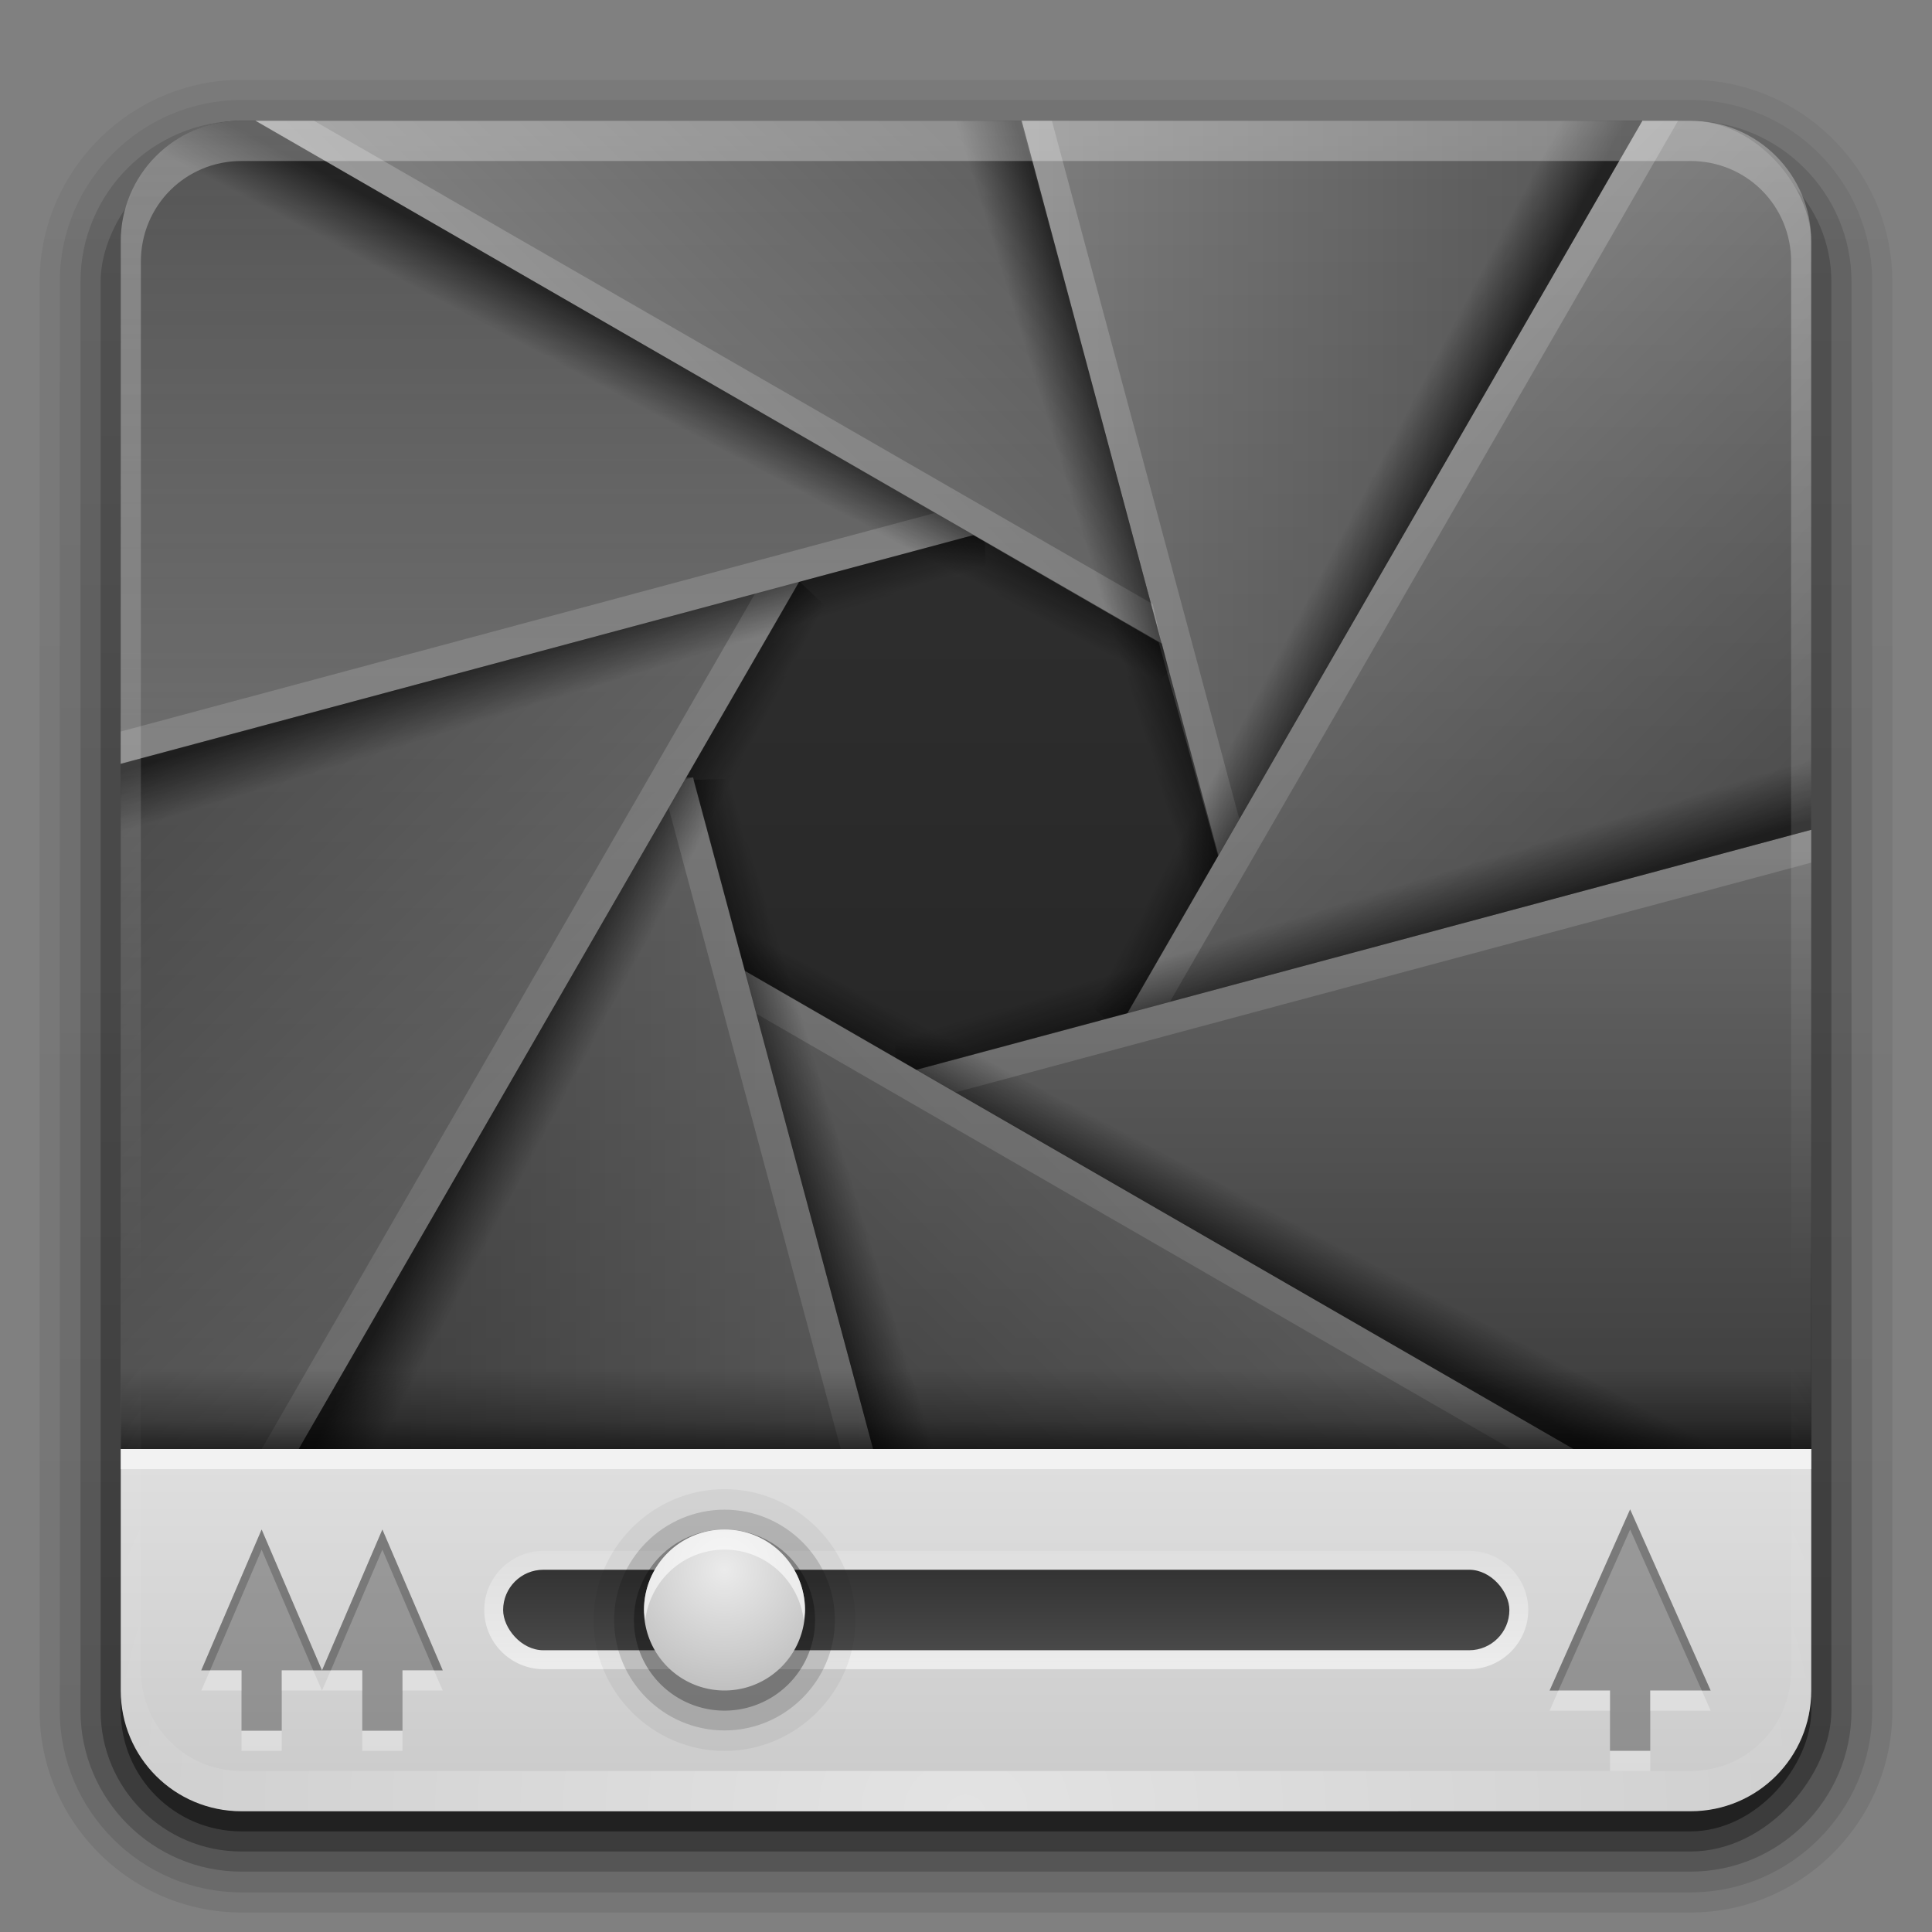 <?xml version="1.0" encoding="UTF-8" standalone="no"?>
<!-- Created with Inkscape (http://www.inkscape.org/) -->

<svg
   xmlns:dc="http://purl.org/dc/elements/1.1/"
   xmlns:cc="http://creativecommons.org/ns#"
   xmlns:rdf="http://www.w3.org/1999/02/22-rdf-syntax-ns#"
   xmlns:svg="http://www.w3.org/2000/svg"
   xmlns="http://www.w3.org/2000/svg"
   xmlns:xlink="http://www.w3.org/1999/xlink"
   xmlns:inkscape="http://www.inkscape.org/namespaces/inkscape"
   version="1.0"
   width="96"
   height="96"
   id="svg2408">
  <rect width="100%" height="100%" fill="#808080" stroke="none"/>
  <defs
     id="defs2410">
    <linearGradient
       id="linearGradient3863">
      <stop
         id="stop3865"
         style="stop-color:#ebebeb;stop-opacity:1"
         offset="0" />
      <stop
         id="stop3867"
         style="stop-color:#c0c0c0;stop-opacity:1"
         offset="1" />
    </linearGradient>
    <linearGradient
       id="linearGradient3852">
      <stop
         id="stop3854"
         style="stop-color:#ffffff;stop-opacity:1"
         offset="0" />
      <stop
         id="stop3856"
         style="stop-color:#ffffff;stop-opacity:0"
         offset="1" />
    </linearGradient>
    <linearGradient
       id="linearGradient3825">
      <stop
         id="stop3827"
         style="stop-color:#333333;stop-opacity:1"
         offset="0" />
      <stop
         id="stop3829"
         style="stop-color:#494949;stop-opacity:1"
         offset="1" />
    </linearGradient>
    <linearGradient
       id="linearGradient3815">
      <stop
         id="stop3817"
         style="stop-color:#000000;stop-opacity:1"
         offset="0" />
      <stop
         id="stop3819"
         style="stop-color:#000000;stop-opacity:0"
         offset="1" />
    </linearGradient>
    <linearGradient
       id="linearGradient3798">
      <stop
         id="stop3800"
         style="stop-color:#000000;stop-opacity:1"
         offset="0" />
      <stop
         id="stop3806"
         style="stop-color:#000000;stop-opacity:0.498"
         offset="0.344" />
      <stop
         id="stop3802"
         style="stop-color:#000000;stop-opacity:0"
         offset="1" />
    </linearGradient>
    <linearGradient
       id="linearGradient3779">
      <stop
         id="stop3781"
         style="stop-color:#cccccc;stop-opacity:1"
         offset="0" />
      <stop
         id="stop3783"
         style="stop-color:#dfdfdf;stop-opacity:1"
         offset="1" />
    </linearGradient>
    <linearGradient
       id="linearGradient3268">
      <stop
         id="stop3270"
         style="stop-color:#e4e4e4;stop-opacity:1"
         offset="0" />
      <stop
         id="stop3272"
         style="stop-color:#7a7a7a;stop-opacity:1"
         offset="1" />
    </linearGradient>
    <linearGradient
       id="linearGradient3257">
      <stop
         id="stop3259"
         style="stop-color:#aaaaaa;stop-opacity:1"
         offset="0" />
      <stop
         id="stop3261"
         style="stop-color:#d2d2d2;stop-opacity:1"
         offset="1" />
    </linearGradient>
    <linearGradient
       id="linearGradient4341">
      <stop
         id="stop4343"
         style="stop-color:#000000;stop-opacity:1"
         offset="0" />
      <stop
         id="stop4345"
         style="stop-color:#000000;stop-opacity:0"
         offset="1" />
    </linearGradient>
    <linearGradient
       id="linearGradient4321">
      <stop
         id="stop4323"
         style="stop-color:#848484;stop-opacity:1"
         offset="0" />
      <stop
         id="stop4325"
         style="stop-color:#454545;stop-opacity:1"
         offset="1" />
    </linearGradient>
    <linearGradient
       x1="45.448"
       y1="92.54"
       x2="45.448"
       y2="7.017"
       id="ButtonShadow"
       gradientUnits="userSpaceOnUse"
       gradientTransform="scale(1.006,0.994)">
      <stop
         id="stop3750"
         style="stop-color:#000000;stop-opacity:1"
         offset="0" />
      <stop
         id="stop3752"
         style="stop-color:#000000;stop-opacity:0.588"
         offset="1" />
    </linearGradient>
    <linearGradient
       id="linearGradient3737">
      <stop
         id="stop3739"
         style="stop-color:#ffffff;stop-opacity:1"
         offset="0" />
      <stop
         id="stop3741"
         style="stop-color:#ffffff;stop-opacity:0"
         offset="1" />
    </linearGradient>
    <linearGradient
       id="linearGradient3700">
      <stop
         id="stop3702"
         style="stop-color:#212121;stop-opacity:1"
         offset="0" />
      <stop
         id="stop3704"
         style="stop-color:#444444;stop-opacity:1"
         offset="1" />
    </linearGradient>
    <linearGradient
       x1="48"
       y1="90"
       x2="48"
       y2="5.988"
       id="linearGradient3706"
       xlink:href="#linearGradient3700"
       gradientUnits="userSpaceOnUse" />
    <filter
       color-interpolation-filters="sRGB"
       id="filter3174">
      <feGaussianBlur
         id="feGaussianBlur3176"
         stdDeviation="1.71" />
    </filter>
    <linearGradient
       x1="36.357"
       y1="6"
       x2="36.357"
       y2="63.893"
       id="linearGradient3188"
       xlink:href="#linearGradient3737"
       gradientUnits="userSpaceOnUse" />
    <linearGradient
       x1="48"
       y1="90"
       x2="48"
       y2="5.988"
       id="linearGradient3255"
       xlink:href="#linearGradient3257"
       gradientUnits="userSpaceOnUse" />
    <linearGradient
       x1="10.48"
       y1="46.187"
       x2="81.065"
       y2="46.187"
       id="linearGradient3301"
       xlink:href="#linearGradient3268"
       gradientUnits="userSpaceOnUse" />
    <linearGradient
       id="linearGradient3737-5">
      <stop
         id="stop3739-9"
         style="stop-color:#ffffff;stop-opacity:1"
         offset="0" />
      <stop
         id="stop3741-4"
         style="stop-color:#ffffff;stop-opacity:0"
         offset="1" />
    </linearGradient>
    <radialGradient
       cx="48"
       cy="90.172"
       r="42"
       fx="48"
       fy="90.172"
       id="radialGradient2874"
       xlink:href="#linearGradient3737-5"
       gradientUnits="userSpaceOnUse"
       gradientTransform="matrix(1.157,0,0,0.996,-7.551,0.197)" />
    <linearGradient
       x1="32.251"
       y1="6.132"
       x2="32.251"
       y2="90.239"
       id="linearGradient3721"
       xlink:href="#ButtonShadow-0"
       gradientUnits="userSpaceOnUse"
       gradientTransform="translate(0,-97)" />
    <linearGradient
       x1="45.448"
       y1="92.54"
       x2="45.448"
       y2="7.017"
       id="ButtonShadow-0"
       gradientUnits="userSpaceOnUse"
       gradientTransform="matrix(1.006,0,0,0.994,100,0)">
      <stop
         id="stop3750-8"
         style="stop-color:#000000;stop-opacity:1"
         offset="0" />
      <stop
         id="stop3752-5"
         style="stop-color:#000000;stop-opacity:0.588"
         offset="1" />
    </linearGradient>
    <linearGradient
       x1="32.251"
       y1="6.132"
       x2="32.251"
       y2="90.239"
       id="linearGradient3725"
       xlink:href="#ButtonShadow-0"
       gradientUnits="userSpaceOnUse"
       gradientTransform="matrix(1.024,0,0,1.012,-1.143,-98.071)" />
    <linearGradient
       x1="32.251"
       y1="6.132"
       x2="32.251"
       y2="90.239"
       id="linearGradient3772"
       xlink:href="#ButtonShadow-0"
       gradientUnits="userSpaceOnUse"
       gradientTransform="matrix(1.024,0,0,1.012,-1.143,-98.071)" />
    <linearGradient
       x1="32.251"
       y1="6.132"
       x2="32.251"
       y2="90.239"
       id="linearGradient3780"
       xlink:href="#ButtonShadow-0"
       gradientUnits="userSpaceOnUse"
       gradientTransform="matrix(1.024,0,0,1.012,-1.143,-98.071)" />
    <linearGradient
       x1="32.251"
       y1="6.132"
       x2="32.251"
       y2="90.239"
       id="linearGradient2969"
       xlink:href="#ButtonShadow-0"
       gradientUnits="userSpaceOnUse"
       gradientTransform="matrix(1.024,0,0,1.012,-1.143,-98.071)" />
    <linearGradient
       x1="40"
       y1="88"
       x2="40"
       y2="72"
       id="linearGradient3785"
       xlink:href="#linearGradient3779"
       gradientUnits="userSpaceOnUse" />
    <linearGradient
       x1="40"
       y1="72"
       x2="40"
       y2="68"
       id="linearGradient3804"
       xlink:href="#linearGradient3798"
       gradientUnits="userSpaceOnUse" />
    <linearGradient
       x1="6"
       y1="48"
       x2="90"
       y2="48"
       id="linearGradient3821"
       xlink:href="#linearGradient3815"
       gradientUnits="userSpaceOnUse"
       gradientTransform="translate(-96,0)" />
    <linearGradient
       x1="34"
       y1="78"
       x2="34"
       y2="82"
       id="linearGradient3831"
       xlink:href="#linearGradient3825"
       gradientUnits="userSpaceOnUse"
       gradientTransform="translate(3,0)" />
    <radialGradient
       cx="32"
       cy="78.2"
       r="4"
       fx="32"
       fy="78.2"
       id="radialGradient3913"
       xlink:href="#linearGradient3863"
       gradientUnits="userSpaceOnUse"
       gradientTransform="matrix(1.5,9.9073411e-7,-9.9073345e-7,1.5,-16,-39.3)" />
    <linearGradient
       x1="37"
       y1="83"
       x2="37"
       y2="74.938"
       id="linearGradient3921"
       xlink:href="#linearGradient3852"
       gradientUnits="userSpaceOnUse"
       gradientTransform="translate(2,0)" />
    <linearGradient
       x1="48.917"
       y1="24.147"
       x2="97.732"
       y2="24.147"
       id="linearGradient4063"
       xlink:href="#linearGradient4321"
       gradientUnits="userSpaceOnUse"
       gradientTransform="matrix(1.078,0,0,1.078,-5.385,-3.708)" />
    <linearGradient
       x1="48.917"
       y1="24.147"
       x2="97.732"
       y2="24.147"
       id="linearGradient4065"
       xlink:href="#linearGradient4321"
       gradientUnits="userSpaceOnUse"
       gradientTransform="matrix(0.762,0.762,-0.762,0.762,48.272,-29.567)" />
    <linearGradient
       x1="56.27"
       y1="22.625"
       x2="53.392"
       y2="23.509"
       id="linearGradient4067"
       xlink:href="#linearGradient4341"
       gradientUnits="userSpaceOnUse"
       gradientTransform="matrix(0.762,0.762,-0.762,0.762,48.272,-29.567)" />
    <linearGradient
       x1="48.917"
       y1="24.147"
       x2="97.732"
       y2="24.147"
       id="linearGradient4069"
       xlink:href="#linearGradient4321"
       gradientUnits="userSpaceOnUse"
       gradientTransform="matrix(0,1.078,-1.078,0,101.318,-7.344)" />
    <linearGradient
       x1="56.27"
       y1="22.625"
       x2="53.392"
       y2="23.509"
       id="linearGradient4071"
       xlink:href="#linearGradient4341"
       gradientUnits="userSpaceOnUse"
       gradientTransform="matrix(0,1.078,-1.078,0,101.318,-7.344)" />
    <linearGradient
       x1="48.917"
       y1="24.147"
       x2="97.732"
       y2="24.147"
       id="linearGradient4073"
       xlink:href="#linearGradient4321"
       gradientUnits="userSpaceOnUse"
       gradientTransform="matrix(-0.762,0.762,-0.762,-0.762,123.3,45.941)" />
    <linearGradient
       x1="56.27"
       y1="22.625"
       x2="53.392"
       y2="23.509"
       id="linearGradient4075"
       xlink:href="#linearGradient4341"
       gradientUnits="userSpaceOnUse"
       gradientTransform="matrix(-0.762,0.762,-0.762,-0.762,123.3,45.941)" />
    <linearGradient
       x1="48.917"
       y1="24.147"
       x2="97.732"
       y2="24.147"
       id="linearGradient4077"
       xlink:href="#linearGradient4321"
       gradientUnits="userSpaceOnUse"
       gradientTransform="matrix(-1.078,0,0,-1.078,102.592,101.765)" />
    <linearGradient
       x1="56.27"
       y1="22.625"
       x2="53.392"
       y2="23.509"
       id="linearGradient4079"
       xlink:href="#linearGradient4341"
       gradientUnits="userSpaceOnUse"
       gradientTransform="matrix(-1.078,0,0,-1.078,102.592,101.765)" />
    <linearGradient
       x1="48.917"
       y1="24.147"
       x2="97.732"
       y2="24.147"
       id="linearGradient4081"
       xlink:href="#linearGradient4321"
       gradientUnits="userSpaceOnUse"
       gradientTransform="matrix(-0.762,-0.762,0.762,-0.762,48.297,122.989)" />
    <linearGradient
       x1="56.27"
       y1="22.625"
       x2="53.392"
       y2="23.509"
       id="linearGradient4083"
       xlink:href="#linearGradient4341"
       gradientUnits="userSpaceOnUse"
       gradientTransform="matrix(-0.762,-0.762,0.762,-0.762,48.297,122.989)" />
    <linearGradient
       x1="48.917"
       y1="24.147"
       x2="97.732"
       y2="24.147"
       id="linearGradient4085"
       xlink:href="#linearGradient4321"
       gradientUnits="userSpaceOnUse"
       gradientTransform="matrix(0,-1.078,1.078,0,-6.769,100.513)" />
    <linearGradient
       x1="56.27"
       y1="22.625"
       x2="53.392"
       y2="23.509"
       id="linearGradient4087"
       xlink:href="#linearGradient4341"
       gradientUnits="userSpaceOnUse"
       gradientTransform="matrix(0,-1.078,1.078,0,-6.769,100.513)" />
    <linearGradient
       x1="48.917"
       y1="24.147"
       x2="97.732"
       y2="24.147"
       id="linearGradient4089"
       xlink:href="#linearGradient4321"
       gradientUnits="userSpaceOnUse"
       gradientTransform="matrix(0.762,-0.762,0.762,0.762,-27.993,47.228)" />
    <linearGradient
       x1="56.27"
       y1="22.625"
       x2="53.392"
       y2="23.509"
       id="linearGradient4091"
       xlink:href="#linearGradient4341"
       gradientUnits="userSpaceOnUse"
       gradientTransform="matrix(0.762,-0.762,0.762,0.762,-27.993,47.228)" />
    <linearGradient
       x1="56.27"
       y1="22.625"
       x2="53.392"
       y2="23.509"
       id="linearGradient4093"
       xlink:href="#linearGradient4341"
       gradientUnits="userSpaceOnUse"
       gradientTransform="matrix(1.078,0,0,1.078,-5.385,-3.708)" />
    <clipPath
       id="clipPath4095">
      <rect
         width="94.483"
         height="94.483"
         rx="6.749"
         ry="6.749"
         x="1.466"
         y="8.412"
         id="rect4097"
         style="fill:#ff00ff;fill-opacity:1;fill-rule:nonzero;stroke:none;display:inline" />
    </clipPath>
  </defs>
  <g
     id="layer2"
     style="display:none">
    <rect
       width="86"
       height="85"
       rx="6"
       ry="6"
       x="5"
       y="7"
       id="rect3745"
       style="opacity:0.9;fill:url(#ButtonShadow);fill-opacity:1;fill-rule:nonzero;stroke:none;filter:url(#filter3174)" />
  </g>
  <g
     id="layer8"
     style="display:inline">
    <path
       d="m 12,-95.031 c -5.511,0 -10.031,4.52 -10.031,10.031 l 0,71 c 0,5.511 4.52,10.031 10.031,10.031 l 72,0 c 5.511,0 10.031,-4.52 10.031,-10.031 l 0,-71 c 0,-5.511 -4.52,-10.031 -10.031,-10.031 l -72,0 z"
       transform="scale(1,-1)"
       id="path3786"
       style="opacity:0.08;fill:url(#linearGradient2969);fill-opacity:1;fill-rule:nonzero;stroke:none;display:inline" />
    <path
       d="m 12,-94.031 c -4.972,0 -9.031,4.06 -9.031,9.031 l 0,71 c 0,4.972 4.06,9.031 9.031,9.031 l 72,0 c 4.972,0 9.031,-4.06 9.031,-9.031 l 0,-71 c 0,-4.972 -4.06,-9.031 -9.031,-9.031 l -72,0 z"
       transform="scale(1,-1)"
       id="path3778"
       style="opacity:0.1;fill:url(#linearGradient3780);fill-opacity:1;fill-rule:nonzero;stroke:none;display:inline" />
    <path
       d="m 12,-93 c -4.409,0 -8,3.591 -8,8 l 0,71 c 0,4.409 3.591,8 8,8 l 72,0 c 4.409,0 8,-3.591 8,-8 l 0,-71 c 0,-4.409 -3.591,-8 -8,-8 l -72,0 z"
       transform="scale(1,-1)"
       id="path3770"
       style="opacity:0.2;fill:url(#linearGradient3772);fill-opacity:1;fill-rule:nonzero;stroke:none;display:inline" />
    <rect
       width="86"
       height="85"
       rx="7"
       ry="7"
       x="5"
       y="-92"
       transform="scale(1,-1)"
       id="rect3723"
       style="opacity:0.3;fill:url(#linearGradient3725);fill-opacity:1;fill-rule:nonzero;stroke:none;display:inline" />
    <rect
       width="84"
       height="84"
       rx="6"
       ry="6"
       x="6"
       y="-91"
       transform="scale(1,-1)"
       id="rect3716"
       style="opacity:0.45;fill:url(#linearGradient3721);fill-opacity:1;fill-rule:nonzero;stroke:none;display:inline" />
  </g>
  <g
     id="layer1"
     style="display:none">
    <rect
       width="84"
       height="84"
       rx="6"
       ry="6"
       x="6"
       y="6"
       id="rect2419"
       style="fill:url(#linearGradient3706);fill-opacity:1;fill-rule:nonzero;stroke:none" />
  </g>
  <g
     id="layer4"
     style="display:inline">
    <path
       d="m 64,48 a 16,16 0 1 1 -32,0 16,16 0 1 1 32,0 z"
       transform="matrix(1.485,0,0,1.485,-22.946,-30.589)"
       id="path2955"
       style="fill:#333333;fill-opacity:1;stroke:none" />
    <g
       transform="matrix(0.889,0,0,0.889,4.696,-1.478)"
       clip-path="url(#clipPath4095)"
       id="g4592">
      <path
         d="m 63.746,52.942 -18.232,-65.8 54.43,4.549 0,60.162 -36.199,1.089 z"
         inkscape:connector-curvature="0"
         id="path4319"
         style="fill:url(#linearGradient4063);fill-opacity:1;fill-rule:evenodd;stroke:none" />
      <path
         d="m 45.879,-13.705 17.879,66.646 1.533,-0.64 -17.879,-66.612 -1.533,0.607 z"
         inkscape:connector-curvature="0"
         id="path4329"
         style="opacity:0.2;fill:#ffffff;fill-opacity:1;fill-rule:evenodd;stroke:none" />
      <path
         d="M 57.098,59.374 88.804,4.458 126.005,41.66 83.465,84.201 57.098,59.374 z"
         inkscape:connector-curvature="0"
         id="path4424"
         style="fill:url(#linearGradient4065);fill-opacity:1;fill-rule:evenodd;stroke:none" />
      <path
         d="M 88.806,4.441 57.108,59.382 58.803,59.92 90.477,5.003 88.806,4.441 z"
         inkscape:connector-curvature="0"
         id="path4426"
         style="opacity:0.2;fill:#ffffff;fill-opacity:1;fill-rule:evenodd;stroke:none" />
      <path
         d="m 85.302,1.089 -31.243,55.245 3.12,2.929 31.626,-54.822 -3.503,-3.352 z"
         inkscape:connector-curvature="0"
         id="path4428"
         style="opacity:0.6;fill:url(#linearGradient4067);fill-opacity:1;fill-rule:evenodd;stroke:none" />
      <path
         d="M 44.668,61.788 105.919,45.376 l 0,52.611 -60.162,0 -1.089,-36.199 z"
         inkscape:connector-curvature="0"
         id="path4436"
         style="fill:url(#linearGradient4069);fill-opacity:1;fill-rule:evenodd;stroke:none" />
      <path
         d="m 105.933,45.364 -61.263,16.436 0.034,1.836 61.229,-16.436 0,-1.836 z"
         inkscape:connector-curvature="0"
         id="path4438"
         style="opacity:0.2;fill:#ffffff;fill-opacity:1;fill-rule:evenodd;stroke:none" />
      <path
         d="m 105.933,41.054 -61.263,16.436 0.135,4.277 61.128,-16.402 0,-4.311 z"
         inkscape:connector-curvature="0"
         id="path4440"
         style="opacity:0.6;fill:url(#linearGradient4071);fill-opacity:1;fill-rule:evenodd;stroke:none" />
      <path
         d="M 34.359,54.767 89.275,86.472 52.073,123.674 9.533,81.133 34.359,54.767 z"
         inkscape:connector-curvature="0"
         id="path4448"
         style="fill:url(#linearGradient4073);fill-opacity:1;fill-rule:evenodd;stroke:none" />
      <path
         d="m 89.292,86.474 -54.941,-31.698 -1.098,1.392 54.917,31.674 1.121,-1.369 z"
         inkscape:connector-curvature="0"
         id="path4450"
         style="opacity:0.2;fill:#ffffff;fill-opacity:1;fill-rule:evenodd;stroke:none" />
      <path
         d="M 92.341,83.426 37.399,51.728 l -2.929,3.12 54.822,31.626 3.048,-3.048 z"
         inkscape:connector-curvature="0"
         id="path4452"
         style="opacity:0.6;fill:url(#linearGradient4075);fill-opacity:1;fill-rule:evenodd;stroke:none" />
      <path
         d="m 33.461,45.115 16.412,61.251 -52.611,0 0,-60.162 36.199,-1.089 z"
         inkscape:connector-curvature="0"
         id="path4460"
         style="fill:url(#linearGradient4077);fill-opacity:1;fill-rule:evenodd;stroke:none" />
      <path
         d="m 49.884,106.379 -16.436,-61.263 -1.684,0.489 16.436,61.229 1.684,-0.455 z"
         inkscape:connector-curvature="0"
         id="path4462"
         style="opacity:0.2;fill:#ffffff;fill-opacity:1;fill-rule:evenodd;stroke:none" />
      <path
         d="m 54.195,106.379 -16.436,-61.263 -4.277,0.135 16.402,61.128 4.311,0 z"
         inkscape:connector-curvature="0"
         id="path4464"
         style="opacity:0.6;fill:url(#linearGradient4079);fill-opacity:1;fill-rule:evenodd;stroke:none" />
      <path
         d="M 39.472,34.048 7.766,88.964 -29.436,51.762 13.105,9.221 39.472,34.048 z"
         inkscape:connector-curvature="0"
         id="path4472"
         style="fill:url(#linearGradient4081);fill-opacity:1;fill-rule:evenodd;stroke:none" />
      <path
         d="M 7.764,88.981 39.462,34.04 38.07,32.847 6.396,87.764 7.764,88.981 z"
         inkscape:connector-curvature="0"
         id="path4474"
         style="opacity:0.2;fill:#ffffff;fill-opacity:1;fill-rule:evenodd;stroke:none" />
      <path
         d="M 10.813,92.029 42.51,37.088 39.391,34.159 7.764,88.981 10.813,92.029 z"
         inkscape:connector-curvature="0"
         id="path4476"
         style="opacity:0.6;fill:url(#linearGradient4083);fill-opacity:1;fill-rule:evenodd;stroke:none" />
      <path
         d="m -11.375,-4.812 0,52.594 61.25,-16.406 -1.031,-34.094 -0.562,-2.094 -59.656,0 z"
         inkscape:connector-curvature="0"
         id="path4484"
         style="fill:url(#linearGradient4085);fill-opacity:1;fill-rule:evenodd;stroke:none" />
      <path
         d="m -11.383,47.805 61.263,-16.436 -0.489,-1.684 -61.229,16.436 0.455,1.684 z"
         inkscape:connector-curvature="0"
         id="path4486"
         style="opacity:0.2;fill:#ffffff;fill-opacity:1;fill-rule:evenodd;stroke:none" />
      <path
         d="m -11.383,52.116 61.263,-16.436 -0.135,-4.277 -61.128,16.402 0,4.311 z"
         inkscape:connector-curvature="0"
         id="path4488"
         style="opacity:0.6;fill:url(#linearGradient4087);fill-opacity:1;fill-rule:evenodd;stroke:none" />
      <path
         d="m 43.219,-30.5 -37.188,37.188 53.625,30.969 -13.277,-49.293 18.094,0 L 43.219,-30.5 z"
         inkscape:connector-curvature="0"
         id="path4496"
         style="fill:url(#linearGradient4089);fill-opacity:1;fill-rule:evenodd;stroke:none" />
      <path
         d="M 6.653,5.179 6,6.688 59.656,37.656 59.153,35.429 6.653,5.179 z"
         inkscape:connector-curvature="0"
         id="path4498"
         style="opacity:0.2;fill:#ffffff;fill-opacity:1;fill-rule:evenodd;stroke:none" />
      <path
         d="M 6,6.688 2.969,9.75 57.906,41.438 60.062,39.156 59.656,37.625 6,6.688 z"
         inkscape:connector-curvature="0"
         id="path4500"
         style="opacity:0.6;fill:url(#linearGradient4091);fill-opacity:1;fill-rule:evenodd;stroke:none" />
      <path
         d="M 41.635,-13.544 59.438,52.938 l 1.406,-0.031 1.969,-3.438 -16.865,-63.013 -4.312,0 z"
         inkscape:connector-curvature="0"
         id="path4334"
         style="opacity:0.6;fill:url(#linearGradient4093);fill-opacity:1;fill-rule:evenodd;stroke:none" />
    </g>
    <rect
       width="84"
       height="84"
       rx="6"
       ry="6"
       x="-90"
       y="6"
       transform="matrix(0,-1,1,0,0,0)"
       id="rect3813"
       style="opacity:0.4;color:#000000;fill:url(#linearGradient3821);fill-opacity:1;fill-rule:nonzero;stroke:none;stroke-width:1;marker:none;visibility:visible;display:inline;overflow:visible;enable-background:accumulate" />
  </g>
  <g
     id="layer3"
     style="display:none">
    <path
       d="M 12,6 C 8.676,6 6,8.676 6,12 l 0,72 c 0,3.324 2.676,6 6,6 l 72,0 c 3.324,0 6,-2.676 6,-6 L 90,12 C 90,8.676 87.324,6 84,6 L 12,6 z m 36,7 C 67.32,13 83,28.68 83,48 83,67.32 67.32,83 48,83 28.68,83 13,67.32 13,48 13,28.68 28.68,13 48,13 z"
       inkscape:connector-curvature="0"
       id="rect2476"
       style="fill:url(#linearGradient3255);fill-opacity:1;fill-rule:nonzero;stroke:none" />
    <path
       d="m 26.575,16.691 1.208,-0.728 -0.502,-0.834 -0.663,0.399 -0.338,-0.561 0.663,-0.399 -0.847,-1.406 0.551,-0.332 2.025,3.363 -1.759,1.059 -0.338,-0.561 m -1.435,-1.136 0.954,-0.628 0.364,0.552 -0.954,0.628 -0.364,-0.552 m -1.093,3.015 0.94,-0.701 c 0.237,-0.177 0.259,-0.393 0.068,-0.65 -0.205,-0.268 -0.4,-0.335 -0.586,-0.201 l -0.32,0.239 c -0.54,0.403 -1.024,0.318 -1.452,-0.256 l -0.082,-0.11 c -0.433,-0.58 -0.334,-1.106 0.296,-1.576 l 0.976,-0.728 0.392,0.525 -1.066,0.795 c -0.23,0.172 -0.253,0.381 -0.069,0.628 l 0.011,0.015 c 0.201,0.27 0.401,0.332 0.597,0.185 l 0.345,-0.257 c 0.516,-0.38 0.996,-0.273 1.438,0.321 l 0.086,0.115 c 0.415,0.557 0.31,1.069 -0.317,1.537 l -0.865,0.645 -0.392,-0.525 m -0.877,0.707 -0.775,-0.897 -0.557,0.482 c -0.176,0.152 -0.177,0.329 -0.003,0.531 l 0.269,0.312 c 0.163,0.189 0.333,0.207 0.509,0.055 l 0.557,-0.482 m -1.204,-1.393 -0.935,-1.081 0.482,-0.416 2.567,2.97 -1.048,0.906 c -0.496,0.418 -0.964,0.374 -1.402,-0.133 l -0.265,-0.307 c -0.468,-0.541 -0.456,-1.024 0.035,-1.449 l 0.567,-0.49 m -1.707,3.877 c 0.082,0.082 0.172,0.075 0.269,-0.022 l 0.543,-0.542 c 0.091,-0.091 0.096,-0.178 0.014,-0.26 L 19.52,19.369 c -0.056,-0.056 -0.11,-0.084 -0.163,-0.084 -0.053,-6.1e-5 -0.096,0.016 -0.128,0.048 l -0.592,0.591 c -0.032,0.032 -0.041,0.073 -0.027,0.124 0.012,0.053 0.04,0.102 0.084,0.146 l 1.565,1.568 m -2.108,-1.212 c -0.353,-0.359 -0.36,-0.708 -0.021,-1.046 l 0.702,-0.701 c 0.342,-0.341 0.684,-0.339 1.028,0.006 l 1.754,1.758 c 0.338,0.339 0.348,0.667 0.03,0.984 l -0.742,0.741 c -0.339,0.338 -0.677,0.338 -1.015,-0.001 l -1.737,-1.741 m 0.311,3.492 0.526,-0.601 -2.475,-2.166 0.419,-0.479 2.475,2.166 0.481,-0.55 0.493,0.431 -1.426,1.63 -0.493,-0.431"
       inkscape:connector-curvature="0"
       id="text3309"
       style="font-size:6px;font-style:normal;font-variant:normal;font-weight:bold;font-stretch:normal;text-align:start;line-height:120%;writing-mode:lr-tb;text-anchor:start;fill:#666666;fill-opacity:1;stroke:none;font-family:Forgotten Futurist;-inkscape-font-specification:Forgotten Futurist Bold" />
    <path
       d="m 60.742,86.859 -1.177,0.354 c -0.562,0.169 -0.935,-0.054 -1.119,-0.667 l -0.517,-1.721 c -0.181,-0.589 0.044,-0.975 0.675,-1.16 l 1.082,-0.325 0.117,0.389 -1.201,0.361 c -0.303,0.091 -0.408,0.292 -0.314,0.603 l 0.538,1.793 c 0.097,0.323 0.281,0.443 0.552,0.362 l 0.873,-0.262 -0.355,-1.183 -0.765,0.23 -0.118,-0.394 1.142,-0.343 0.59,1.966 m 2.337,-0.855 -0.357,0.132 -0.628,-1.697 c -0.108,-0.293 -0.301,-0.388 -0.578,-0.285 l -0.41,0.152 c -0.312,0.115 -0.405,0.343 -0.28,0.682 l 0.602,1.627 -0.363,0.134 -0.931,-2.517 0.363,-0.134 0.113,0.304 c 0.013,-0.24 0.145,-0.404 0.397,-0.493 l 0.468,-0.173 c 0.449,-0.166 0.767,0.005 0.955,0.512 l 0.65,1.756 m 2.068,-1.827 c 0.225,0.515 0.111,0.873 -0.341,1.074 l -0.598,0.267 c -0.452,0.202 -0.793,0.046 -1.021,-0.467 l -0.414,-0.929 c -0.224,-0.502 -0.109,-0.853 0.343,-1.055 l 0.598,-0.267 c 0.452,-0.202 0.792,-0.053 1.02,0.447 l 0.414,0.929 m -0.392,0.072 -0.336,-0.752 c -0.141,-0.315 -0.346,-0.413 -0.616,-0.293 l -0.445,0.198 c -0.266,0.119 -0.331,0.336 -0.194,0.654 l 0.336,0.752 c 0.14,0.325 0.347,0.426 0.621,0.304 l 0.445,-0.198 c 0.27,-0.12 0.333,-0.342 0.189,-0.665 m 4.464,-1.302 -0.339,0.187 -0.84,-1.518 c -0.175,-0.317 -0.392,-0.404 -0.65,-0.261 l -0.317,0.175 c -0.299,0.165 -0.354,0.405 -0.166,0.719 l 0.837,1.513 -0.339,0.187 -0.858,-1.551 c -0.163,-0.295 -0.376,-0.37 -0.638,-0.225 l -0.279,0.154 c -0.299,0.165 -0.357,0.416 -0.175,0.753 l 0.824,1.491 -0.339,0.187 -1.299,-2.348 0.339,-0.187 0.178,0.322 c -0.046,-0.255 0.058,-0.453 0.313,-0.594 l 0.388,-0.214 c 0.295,-0.163 0.524,-0.14 0.687,0.069 -0.05,-0.272 0.061,-0.483 0.334,-0.634 l 0.426,-0.236 c 0.408,-0.225 0.755,-0.08 1.041,0.437 l 0.87,1.573 m 1.483,-2.385 -1.4,0.937 0.175,0.273 c 0.154,0.222 0.333,0.265 0.537,0.129 l 1.017,-0.68 0.229,0.342 -1.011,0.677 c -0.424,0.279 -0.781,0.198 -1.072,-0.244 l -0.602,-0.889 c -0.301,-0.449 -0.233,-0.823 0.204,-1.12 l 0.465,-0.304 c 0.401,-0.268 0.749,-0.183 1.042,0.256 l 0.417,0.622 m -1.626,0.6 1.094,-0.732 -0.186,-0.266 c -0.147,-0.227 -0.317,-0.276 -0.511,-0.146 l -0.482,0.323 c -0.221,0.148 -0.252,0.331 -0.091,0.549 l 0.175,0.273 m 2.732,-1.789 0.888,1.119 -0.303,0.241 -2.285,-2.879 0.987,-0.784 c 0.446,-0.348 0.852,-0.291 1.22,0.171 l 0.252,0.318 c 0.393,0.495 0.368,0.919 -0.075,1.271 l -0.684,0.543 m -1.144,-1.442 0.892,1.124 0.675,-0.535 c 0.248,-0.197 0.263,-0.432 0.046,-0.705 L 72.02,77.492 c -0.207,-0.261 -0.434,-0.293 -0.682,-0.096 l -0.675,0.535 m 5.121,-0.069 -0.283,0.254 -1.209,-1.347 c -0.208,-0.232 -0.423,-0.25 -0.642,-0.052 l -0.325,0.292 c -0.248,0.222 -0.251,0.468 -0.009,0.738 l 1.159,1.291 -0.288,0.258 -2.463,-2.745 0.288,-0.258 0.888,0.989 c -0.076,-0.228 -0.014,-0.429 0.187,-0.604 L 73.458,76.344 c 0.356,-0.32 0.715,-0.278 1.076,0.125 l 1.25,1.394 m 1.181,-2.393 c 0.398,0.396 0.424,0.771 0.077,1.125 l -0.459,0.468 c -0.347,0.354 -0.72,0.334 -1.122,-0.059 L 74.736,76.291 C 74.344,75.906 74.321,75.537 74.668,75.184 l 0.459,-0.468 c 0.347,-0.354 0.717,-0.34 1.113,0.042 l 0.726,0.712 m -0.338,0.211 -0.588,-0.577 c -0.247,-0.242 -0.473,-0.257 -0.68,-0.046 l -0.341,0.348 c -0.204,0.208 -0.184,0.434 0.06,0.679 l 0.588,0.577 c 0.25,0.251 0.479,0.269 0.689,0.055 l 0.341,-0.348 c 0.207,-0.211 0.184,-0.44 -0.069,-0.688 m 1.903,-0.71 -0.046,0.051 c -0.404,0.453 -0.833,0.478 -1.286,0.074 l -2.064,-1.84 0.257,-0.289 0.741,0.66 0.394,-0.443 0.303,0.27 -0.394,0.443 1.03,0.918 c 0.245,0.219 0.5,0.181 0.763,-0.115 l 0.303,0.27 m 0.852,-2.365 c 0.434,0.357 0.495,0.727 0.183,1.112 l -0.412,0.509 c -0.312,0.385 -0.686,0.4 -1.122,0.047 l -0.791,-0.64 c -0.427,-0.346 -0.484,-0.711 -0.173,-1.096 l 0.412,-0.509 c 0.312,-0.385 0.682,-0.406 1.111,-0.064 l 0.791,0.64 m -0.316,0.242 -0.64,-0.518 c -0.268,-0.217 -0.495,-0.211 -0.681,0.018 l -0.306,0.378 c -0.183,0.226 -0.142,0.45 0.124,0.67 l 0.64,0.518 c 0.272,0.226 0.503,0.222 0.691,-0.01 l 0.306,-0.378 c 0.186,-0.23 0.141,-0.456 -0.133,-0.678 m 3.208,-2.928 -0.215,0.322 -2.552,-1.708 0.624,0.628 1.546,1.651 -0.243,0.363 -2.088,-0.797 -0.837,-0.343 2.546,1.704 -0.219,0.327 -3.055,-2.045 0.326,-0.488 2.793,1.111 0.379,0.163 -0.283,-0.272 -2.104,-2.174 0.326,-0.488 3.055,2.045 m 1.24,-2.147 -0.674,1.175 c -0.244,0.426 -0.597,0.502 -1.059,0.227 -0.429,-0.246 -0.518,-0.59 -0.265,-1.03 l 0.463,-0.807 -0.214,-0.116 c -0.277,-0.169 -0.493,-0.12 -0.646,0.147 l -0.54,0.942 -0.352,-0.202 0.543,-0.933 c 0.304,-0.497 0.71,-0.59 1.218,-0.28 l 1.526,0.876 m -0.544,0.134 -0.639,-0.367 -0.497,0.866 c -0.104,0.19 -0.05,0.346 0.163,0.468 0.209,0.12 0.369,0.085 0.479,-0.107 l 0.494,-0.861 m 1.737,-2.513 -0.168,0.342 -1.624,-0.8 c -0.28,-0.138 -0.485,-0.074 -0.616,0.191 l -0.193,0.392 c -0.147,0.299 -0.058,0.528 0.266,0.688 l 1.556,0.767 -0.171,0.347 -2.407,-1.186 0.171,-0.347 0.291,0.143 c -0.156,-0.183 -0.173,-0.393 -0.051,-0.63 l 0.221,-0.448 c 0.211,-0.429 0.56,-0.524 1.045,-0.285 l 1.68,0.827 m 0.966,-2.287 -0.52,1.25 c -0.189,0.453 -0.529,0.573 -1.021,0.359 -0.457,-0.19 -0.588,-0.52 -0.393,-0.988 l 0.357,-0.859 -0.227,-0.088 c -0.296,-0.132 -0.504,-0.056 -0.622,0.228 l -0.417,1.003 -0.375,-0.156 0.421,-0.994 c 0.239,-0.531 0.63,-0.675 1.173,-0.431 l 1.625,0.676 m -0.523,0.201 -0.68,-0.283 -0.384,0.922 c -0.079,0.201 -0.006,0.349 0.221,0.443 0.223,0.093 0.377,0.037 0.461,-0.166 l 0.381,-0.916 m 1.8,-0.827 -0.401,-0.138 0.279,-0.808 c 0.062,-0.181 0.015,-0.299 -0.142,-0.353 l -0.289,-0.1 -0.352,1.021 c -0.133,0.372 -0.401,0.493 -0.805,0.363 l -1.339,-0.462 c -0.397,-0.137 -0.53,-0.403 -0.398,-0.798 l 0.472,-1.369 2.82,0.973 c 0.435,0.155 0.588,0.419 0.459,0.792 l -0.303,0.879 m -2.713,-2.144 -0.33,0.956 c -0.061,0.177 0.011,0.301 0.215,0.371 l 1.097,0.379 c 0.248,0.086 0.406,0.017 0.474,-0.206 l 0.307,-0.891 -1.764,-0.609 m 1.876,-2.391 -0.449,1.624 0.311,0.092 c 0.262,0.068 0.425,-0.016 0.491,-0.253 l 0.326,-1.179 0.397,0.11 -0.324,1.173 c -0.139,0.488 -0.463,0.66 -0.971,0.515 l -1.036,-0.28 c -0.521,-0.144 -0.714,-0.471 -0.577,-0.982 l 0.154,-0.534 c 0.129,-0.465 0.448,-0.627 0.957,-0.487 l 0.722,0.2 m -0.84,1.516 0.351,-1.269 -0.314,-0.08 c -0.26,-0.076 -0.42,-0.002 -0.482,0.223 l -0.155,0.559 c -0.071,0.257 0.026,0.415 0.29,0.475 l 0.311,0.092 m 0.126,-3.564 -0.114,0.524 c -0.074,0.337 0.077,0.545 0.452,0.622 l 1.665,0.363 -0.082,0.378 -2.622,-0.572 0.082,-0.378 0.335,0.073 C 84.902,56.807 84.836,56.573 84.916,56.208 l 0.086,-0.396 0.396,0.086"
       inkscape:connector-curvature="0"
       id="text3313"
       style="font-size:6px;font-style:normal;font-variant:normal;font-weight:normal;font-stretch:normal;text-align:start;line-height:120%;writing-mode:lr-tb;text-anchor:start;fill:#666666;fill-opacity:1;stroke:none;font-family:Forgotten Futurist;-inkscape-font-specification:Forgotten Futurist" />
    <path
       d="m 81.065,46.187 a 35.292,32.767 0 1 1 -70.584,0 35.292,32.767 0 1 1 70.584,0 z"
       transform="matrix(0,-0.992,1.068,0,-1.335,93.394)"
       id="path2522"
       style="fill:none;stroke:url(#linearGradient3301);stroke-width:1.943;stroke-linecap:square;stroke-linejoin:miter;stroke-miterlimit:4;stroke-opacity:1;stroke-dasharray:none;stroke-dashoffset:0" />
  </g>
  <g
     id="layer6"
     style="display:inline">
    <path
       d="m 6,72 0,12 c 0,3.324 2.676,6 6,6 l 72,0 c 3.324,0 6,-2.676 6,-6 L 90,72 6,72 z"
       inkscape:connector-curvature="0"
       id="rect3002"
       style="color:#000000;fill:url(#linearGradient3785);fill-opacity:1;fill-rule:nonzero;stroke:none;stroke-width:1;marker:none;visibility:visible;display:inline;overflow:visible;enable-background:accumulate" />
    <path
       d="m 6,72 0,1 84,0 0,-1 -84,0 z"
       inkscape:connector-curvature="0"
       id="path3787"
       style="opacity:0.6;color:#000000;fill:#ffffff;fill-opacity:1;fill-rule:nonzero;stroke:none;stroke-width:1;marker:none;visibility:visible;display:inline;overflow:visible;enable-background:accumulate" />
    <path
       d="m 6,68 0,4 84,0 0,-4 -84,0 z"
       inkscape:connector-curvature="0"
       id="path3796"
       style="opacity:0.6;color:#000000;fill:url(#linearGradient3804);fill-opacity:1;fill-rule:nonzero;stroke:none;stroke-width:1;marker:none;visibility:visible;display:inline;overflow:visible;enable-background:accumulate" />
    <path
       d="m 27,77.062 c -1.615,0 -2.938,1.323 -2.938,2.938 0,1.615 1.323,2.938 2.938,2.938 l 46,0 c 1.615,0 2.938,-1.323 2.938,-2.938 0,-1.615 -1.323,-2.938 -2.938,-2.938 l -46,0 z"
       inkscape:connector-curvature="0"
       id="path3848"
       style="opacity:0.6;color:#000000;fill:url(#linearGradient3921);fill-opacity:1;fill-rule:nonzero;stroke:none;stroke-width:1;marker:none;visibility:visible;display:inline;overflow:visible;enable-background:accumulate" />
    <rect
       width="50"
       height="4"
       rx="2"
       ry="2"
       x="25"
       y="78"
       id="rect3823"
       style="color:#000000;fill:url(#linearGradient3831);fill-opacity:1;fill-rule:nonzero;stroke:none;stroke-width:1;marker:none;visibility:visible;display:inline;overflow:visible;enable-background:accumulate" />
    <g
       transform="translate(4,0)"
       id="g3904">
      <path
         d="m 32,74.219 c -3.171,0 -5.781,2.61 -5.781,5.781 0,3.171 2.61,5.781 5.781,5.781 3.171,0 5.781,-2.61 5.781,-5.781 0,-3.171 -2.61,-5.781 -5.781,-5.781 z"
         transform="matrix(1.125,0,0,1.125,-4,-9.5)"
         id="path3893"
         style="opacity:0.05;color:#000000;fill:#000000;fill-opacity:1;fill-rule:nonzero;stroke:none;stroke-width:1;marker:none;visibility:visible;display:inline;overflow:visible;enable-background:accumulate" />
      <path
         d="m 32,75.125 c -2.682,0 -4.875,2.193 -4.875,4.875 0,2.682 2.193,4.875 4.875,4.875 2.682,0 4.875,-2.193 4.875,-4.875 0,-2.682 -2.193,-4.875 -4.875,-4.875 z"
         transform="matrix(1.125,0,0,1.125,-4,-9.5)"
         id="path3889"
         style="opacity:0.15;color:#000000;fill:#000000;fill-opacity:1;fill-rule:nonzero;stroke:none;stroke-width:1;marker:none;visibility:visible;display:inline;overflow:visible;enable-background:accumulate" />
      <path
         d="m 36,80 a 4,4 0 1 1 -8,0 4,4 0 1 1 8,0 z"
         transform="matrix(1.125,0,0,1.125,-4,-9.5)"
         id="path3875"
         style="opacity:0.3;color:#000000;fill:#000000;fill-opacity:1;fill-rule:nonzero;stroke:none;stroke-width:1;marker:none;visibility:visible;display:inline;overflow:visible;enable-background:accumulate" />
      <path
         d="m 36,80 a 4,4 0 1 1 -8,0 4,4 0 1 1 8,0 z"
         id="path3861"
         style="color:#000000;fill:url(#radialGradient3913);fill-opacity:1;fill-rule:nonzero;stroke:none;stroke-width:1;marker:none;visibility:visible;display:inline;overflow:visible;enable-background:accumulate" />
      <path
         d="m 32,76 c -2.209,0 -4,1.791 -4,4 0,0.17 0.042,0.335 0.062,0.5 C 28.31,78.528 29.961,77 32,77 c 2.039,0 3.69,1.528 3.938,3.5 C 35.958,80.335 36,80.17 36,80 36,77.791 34.209,76 32,76 z"
         inkscape:connector-curvature="0"
         id="path3895"
         style="opacity:0.6;color:#000000;fill:#ffffff;fill-opacity:1;fill-rule:nonzero;stroke:none;stroke-width:1;marker:none;visibility:visible;display:inline;overflow:visible;enable-background:accumulate" />
    </g>
    <path
       d="m 77,84 3,0 0,3 2,0 0,-3 3,0 -4,-9 -4,9 z"
       inkscape:connector-curvature="0"
       id="path3915"
       style="opacity:0.3;fill:#000000;stroke:none" />
    <path
       d="m 16,83 2,0 0,3 2,0 0,-3 2,0 -3,-7 -3,7 z"
       inkscape:connector-curvature="0"
       id="path3917"
       style="opacity:0.3;fill:#000000;stroke:none" />
    <path
       d="m 10,83 2,0 0,3 2,0 0,-3 2,0 -3,-7 -3,7 z"
       inkscape:connector-curvature="0"
       id="path3919"
       style="opacity:0.3;fill:#000000;stroke:none" />
    <path
       d="m 81,75 -4,9 0.438,0 L 81,76 84.562,84 85,84 81,75 z m -68,1 -3,7 0.438,0 L 13,77 15.562,83 16,83 13,76 z m 3,7 0.438,0 L 19,77 21.562,83 22,83 19,76 16,83 z"
       inkscape:connector-curvature="0"
       id="path3923"
       style="opacity:0.2;fill:#000000;stroke:none" />
    <path
       d="M 10.438,83 10,84 l 2,0 0,-1 -1.562,0 z M 14,83 14,84 16,84 15.562,83 14,83 z m 2,1 2,0 0,-1 -1.562,0 L 16,84 z m 4,-1 0,1 2,0 L 21.562,83 20,83 z M 77.438,84 77,85 l 3,0 0,-1 -2.562,0 z M 82,84 82,85 85,85 84.562,84 82,84 z m -70,2 0,1 2,0 0,-1 -2,0 z m 6,0 0,1 2,0 0,-1 -2,0 z m 62,1 0,1 2,0 0,-1 -2,0 z"
       inkscape:connector-curvature="0"
       id="path3930"
       style="opacity:0.3;fill:#ffffff;stroke:none" />
  </g>
  <g
     id="layer5">
    <path
       d="M 12,6 C 8.676,6 6,8.676 6,12 l 0,2 0,68 0,2 c 0,0.335 0.041,0.651 0.094,0.969 0.049,0.296 0.097,0.597 0.188,0.875 0.01,0.03 0.021,0.064 0.031,0.094 0.099,0.288 0.235,0.547 0.375,0.812 0.145,0.274 0.316,0.536 0.5,0.781 0.184,0.246 0.374,0.473 0.594,0.688 0.44,0.428 0.943,0.815 1.5,1.094 0.279,0.14 0.573,0.247 0.875,0.344 -0.256,-0.1 -0.487,-0.236 -0.719,-0.375 -0.007,-0.004 -0.024,0.004 -0.031,0 -0.032,-0.019 -0.062,-0.043 -0.094,-0.062 -0.12,-0.077 -0.231,-0.164 -0.344,-0.25 -0.106,-0.081 -0.213,-0.161 -0.312,-0.25 C 8.478,88.557 8.309,88.373 8.156,88.188 8.049,88.057 7.938,87.922 7.844,87.781 7.819,87.743 7.805,87.695 7.781,87.656 7.716,87.553 7.651,87.452 7.594,87.344 7.493,87.149 7.388,86.928 7.312,86.719 7.305,86.697 7.289,86.678 7.281,86.656 7.249,86.564 7.245,86.469 7.219,86.375 7.188,86.268 7.148,86.172 7.125,86.062 7.052,85.721 7,85.364 7,85 L 7,83 7,15 7,13 C 7,10.218 9.218,8 12,8 l 2,0 68,0 2,0 c 2.782,0 5,2.218 5,5 l 0,2 0,68 0,2 c 0,0.364 -0.052,0.721 -0.125,1.062 -0.044,0.207 -0.088,0.398 -0.156,0.594 -0.008,0.022 -0.023,0.041 -0.031,0.062 -0.063,0.174 -0.138,0.367 -0.219,0.531 -0.042,0.083 -0.079,0.17 -0.125,0.25 -0.055,0.097 -0.127,0.188 -0.188,0.281 -0.094,0.141 -0.205,0.276 -0.312,0.406 -0.143,0.174 -0.303,0.347 -0.469,0.5 -0.011,0.01 -0.02,0.021 -0.031,0.031 -0.138,0.126 -0.285,0.234 -0.438,0.344 -0.103,0.073 -0.204,0.153 -0.312,0.219 -0.007,0.004 -0.024,-0.004 -0.031,0 -0.232,0.139 -0.463,0.275 -0.719,0.375 0.302,-0.097 0.596,-0.204 0.875,-0.344 0.557,-0.279 1.06,-0.666 1.5,-1.094 0.22,-0.214 0.409,-0.442 0.594,-0.688 0.184,-0.246 0.355,-0.508 0.5,-0.781 0.14,-0.265 0.276,-0.525 0.375,-0.812 0.01,-0.031 0.021,-0.063 0.031,-0.094 0.09,-0.278 0.139,-0.579 0.188,-0.875 C 89.959,84.651 90,84.335 90,84 l 0,-2 0,-68 0,-2 C 90,8.676 87.324,6 84,6 L 12,6 z"
       inkscape:connector-curvature="0"
       id="rect3728"
       style="opacity:0.3;fill:url(#linearGradient3188);fill-opacity:1;fill-rule:nonzero;stroke:none" />
    <path
       d="M 12,90 C 8.676,90 6,87.324 6,84 L 6,82 6,14 6,12 c 0,-0.335 0.041,-0.651 0.094,-0.969 0.049,-0.296 0.097,-0.597 0.188,-0.875 C 6.291,10.126 6.302,10.093 6.312,10.062 6.411,9.775 6.547,9.515 6.688,9.25 6.832,8.976 7.003,8.714 7.188,8.469 7.372,8.223 7.561,7.995 7.781,7.781 8.221,7.353 8.724,6.967 9.281,6.688 9.56,6.548 9.855,6.441 10.156,6.344 9.9,6.444 9.67,6.58 9.438,6.719 c -0.007,0.004 -0.024,-0.004 -0.031,0 -0.032,0.019 -0.062,0.043 -0.094,0.062 -0.12,0.077 -0.231,0.164 -0.344,0.25 -0.106,0.081 -0.213,0.161 -0.312,0.25 C 8.478,7.443 8.309,7.627 8.156,7.812 8.049,7.943 7.938,8.078 7.844,8.219 7.819,8.257 7.805,8.305 7.781,8.344 7.716,8.447 7.651,8.548 7.594,8.656 7.493,8.851 7.388,9.072 7.312,9.281 7.305,9.303 7.289,9.322 7.281,9.344 7.249,9.436 7.245,9.531 7.219,9.625 7.188,9.732 7.148,9.828 7.125,9.938 7.052,10.279 7,10.636 7,11 l 0,2 0,68 0,2 c 0,2.782 2.218,5 5,5 l 2,0 68,0 2,0 c 2.782,0 5,-2.218 5,-5 l 0,-2 0,-68 0,-2 C 89,10.636 88.948,10.279 88.875,9.938 88.831,9.731 88.787,9.54 88.719,9.344 88.711,9.322 88.695,9.303 88.688,9.281 88.625,9.108 88.549,8.914 88.469,8.75 88.427,8.667 88.39,8.58 88.344,8.5 88.289,8.403 88.217,8.312 88.156,8.219 88.062,8.078 87.951,7.943 87.844,7.812 87.701,7.638 87.541,7.466 87.375,7.312 87.364,7.302 87.355,7.291 87.344,7.281 87.205,7.156 87.059,7.047 86.906,6.938 86.804,6.864 86.702,6.784 86.594,6.719 c -0.007,-0.004 -0.024,0.004 -0.031,0 -0.232,-0.139 -0.463,-0.275 -0.719,-0.375 0.302,0.097 0.596,0.204 0.875,0.344 0.557,0.279 1.06,0.666 1.5,1.094 0.22,0.214 0.409,0.442 0.594,0.688 0.184,0.246 0.355,0.508 0.5,0.781 0.14,0.265 0.276,0.525 0.375,0.812 0.01,0.031 0.021,0.063 0.031,0.094 0.09,0.278 0.139,0.579 0.188,0.875 C 89.959,11.349 90,11.665 90,12 l 0,2 0,68 0,2 c 0,3.324 -2.676,6 -6,6 l -72,0 z"
       inkscape:connector-curvature="0"
       id="path3615"
       style="opacity:0.45;fill:url(#radialGradient2874);fill-opacity:1;fill-rule:nonzero;stroke:none" />
  </g>
</svg>
